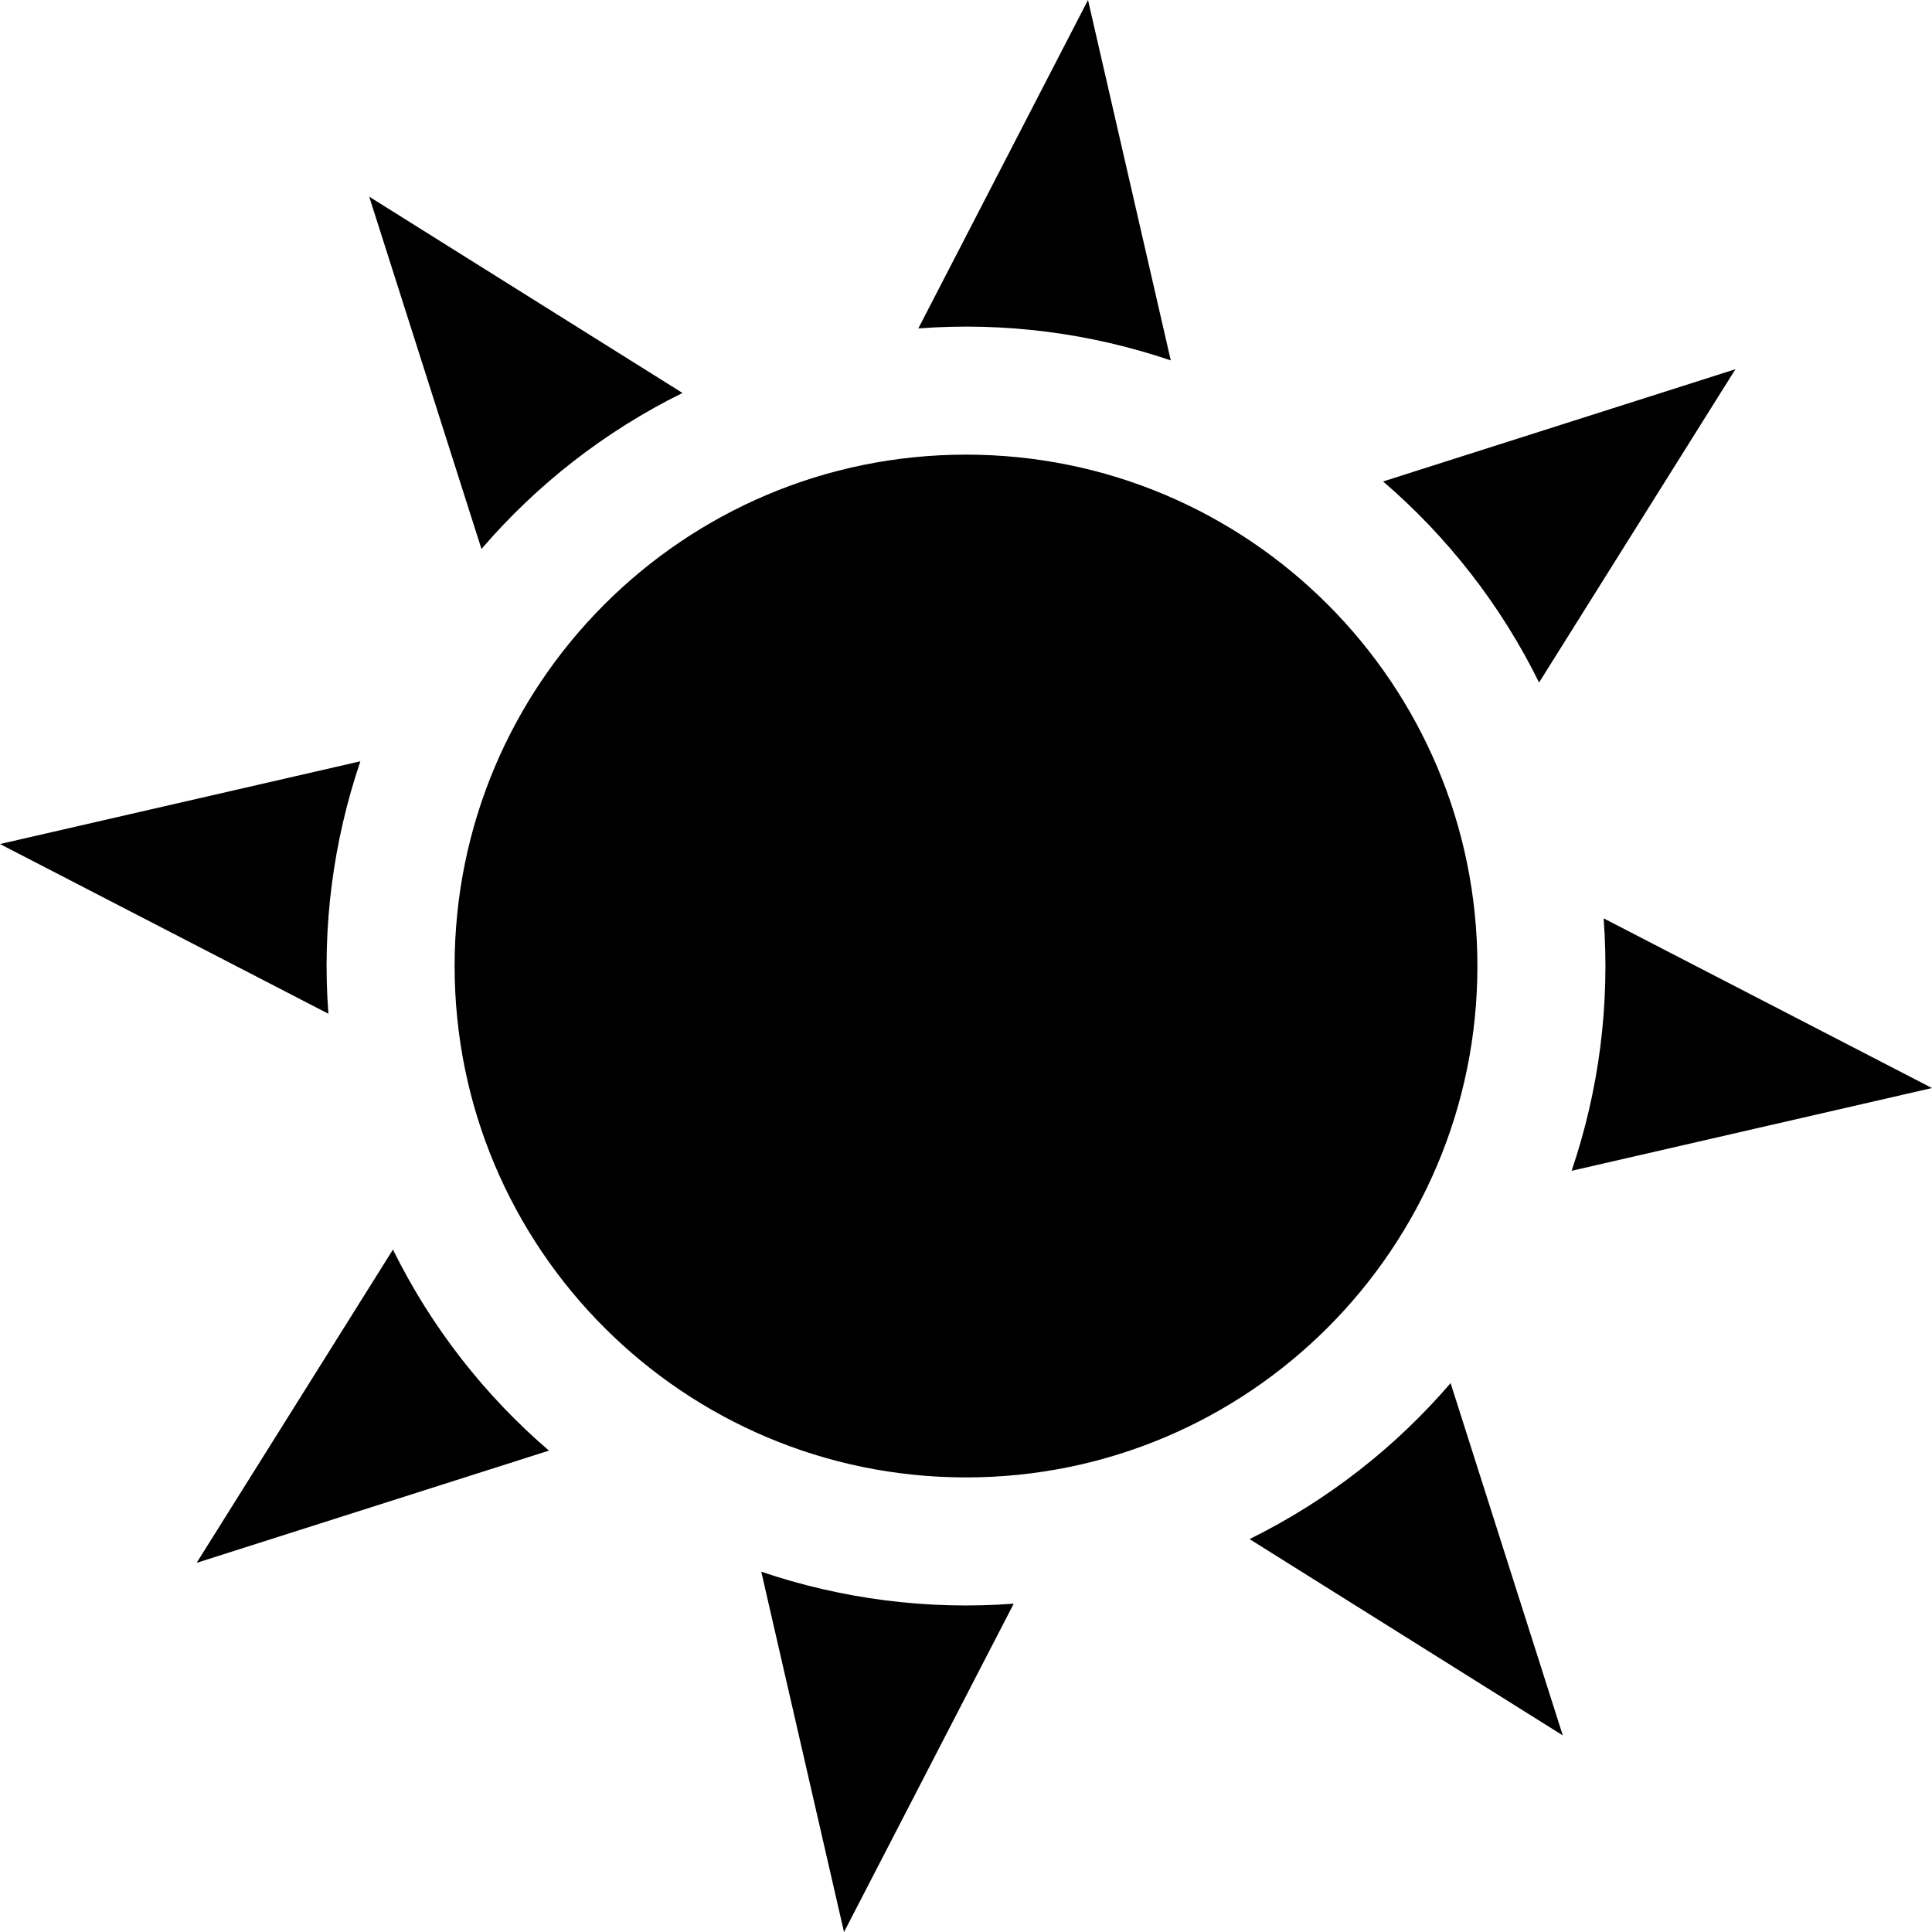 <?xml version="1.0" encoding="UTF-8"?>
<!-- Generator: Adobe Illustrator 15.0.2, SVG Export Plug-In . SVG Version: 6.00 Build 0)  -->
<!DOCTYPE svg PUBLIC "-//W3C//DTD SVG 1.1//EN" "http://www.w3.org/Graphics/SVG/1.1/DTD/svg11.dtd">
<svg xmlns="http://www.w3.org/2000/svg" xmlns:xlink="http://www.w3.org/1999/xlink" version="1.1" id="Layer_1" x="0px" y="0px" viewBox="0 0 512 512.021" enable-background="new 0 0 512 512.021" xml:space="preserve">
<path d="M512,288.34l-95.504,21.933c7.189-21.149,10.22-43.854,8.484-66.9L512,288.34z M414.155,459.901l-83.012-52.025  c20.763-10.24,38.745-24.419,53.279-41.336L414.155,459.901z M223.671,512.021l-21.927-95.503  c21.148,7.168,43.854,10.208,66.904,8.474L223.671,512.021z M52.114,414.166l52.021-83.017  c10.24,20.762,24.424,38.744,41.341,53.279L52.114,414.166z M0,223.676l95.504-21.927c-7.174,21.148-10.22,43.854-8.475,66.904  L0,223.676z M97.844,52.119l83.022,52.021c-20.762,10.245-38.744,24.425-53.273,41.342L97.844,52.119z M288.334,0l21.933,95.509  c-21.148-7.173-43.854-10.219-66.899-8.474L288.334,0z M459.901,97.85l-52.03,83.022c-10.24-20.763-24.42-38.745-41.337-53.279  L459.901,97.85z M256.005,120.482c74.856,0,135.523,60.677,135.523,135.528c0,74.856-60.667,135.522-135.523,135.522  c-74.851,0-135.528-60.666-135.528-135.522C120.477,181.159,181.154,120.482,256.005,120.482z" fill="#000000"/>
</svg>
